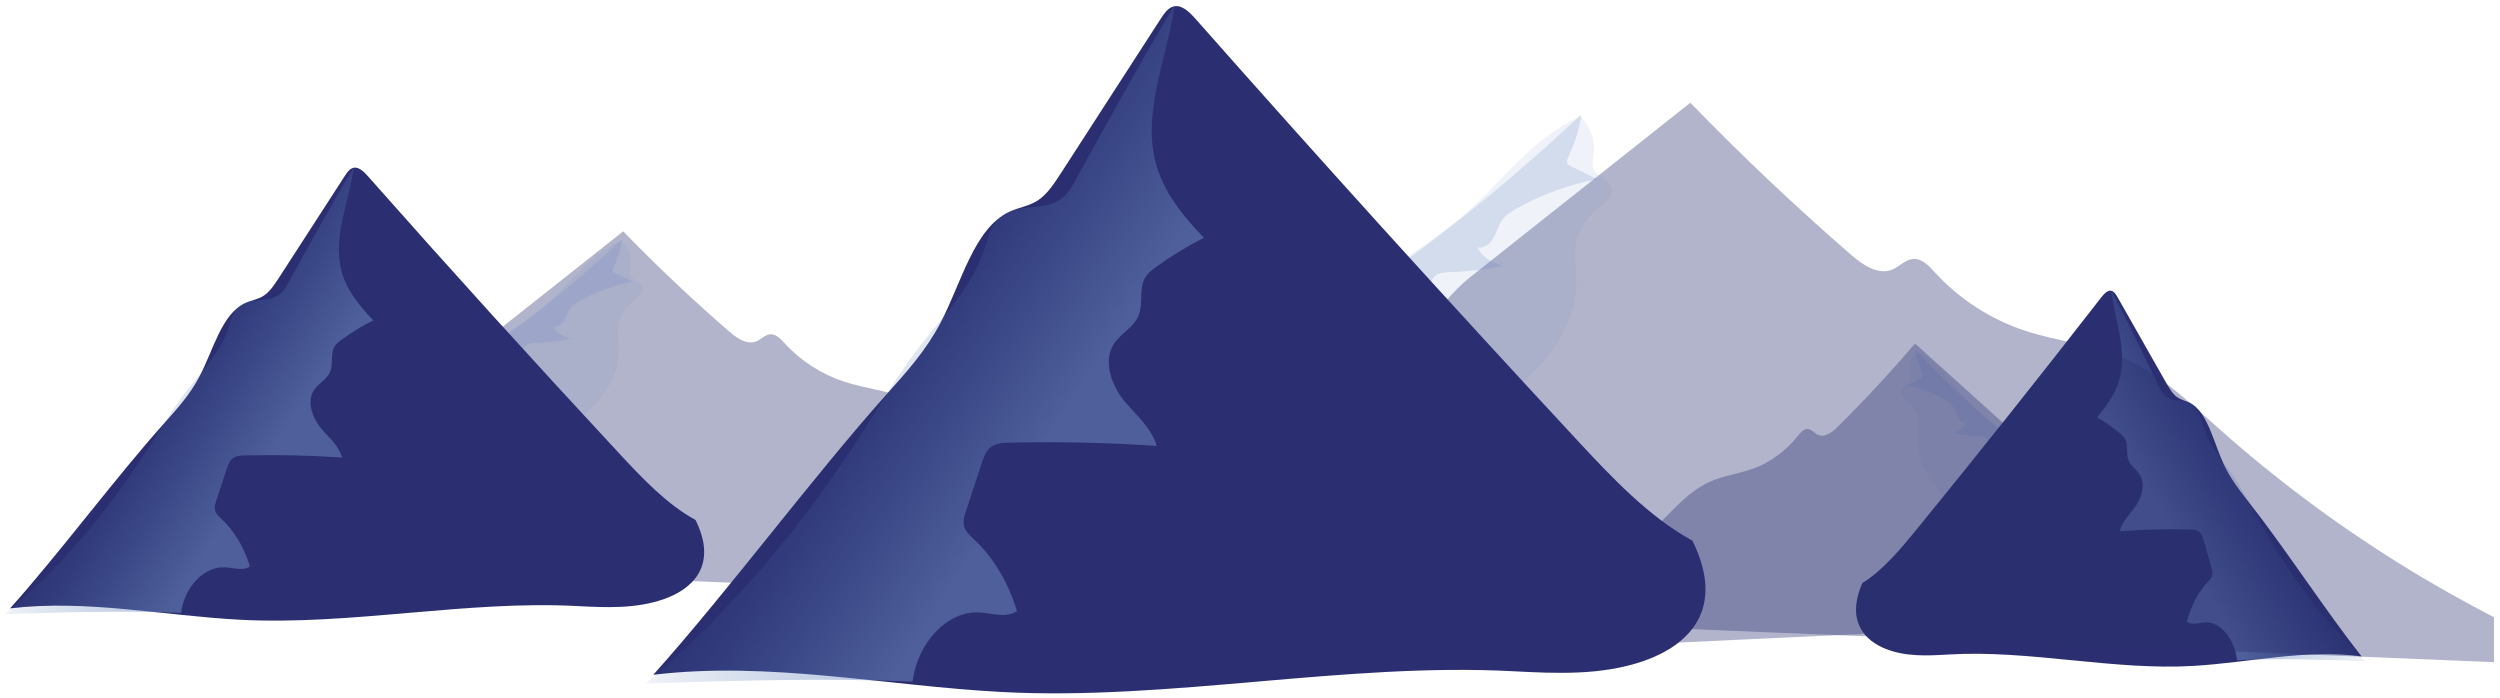 <svg width="1940" height="542" viewBox="0 0 1940 542" fill="none" xmlns="http://www.w3.org/2000/svg">
<g filter="url(#filter0_d)">
<path opacity="0.361" d="M1567.79 336.303C1540.55 311.743 1513.27 287.129 1486.04 262.568C1466.95 285.014 1446.95 306.538 1426.2 327.032C1421.82 331.37 1416.06 335.924 1410.68 333.376C1408.01 332.074 1405.87 329.147 1402.96 328.876C1399.73 328.605 1397.16 331.749 1394.97 334.46C1385.78 345.954 1373.92 354.683 1360.97 359.454C1349.5 363.737 1337.17 364.984 1325.98 370.189C1311.79 376.803 1300.41 389.327 1288.94 400.93C1246.9 443.544 1198.43 477.864 1146.25 501.936C1286.7 495.376 1427.1 488.761 1567.55 482.201C1577.31 481.767 1588.88 480.032 1593.26 470.111C1595.49 465.068 1595.21 459.159 1594.83 453.574C1592.31 414.538 1599.4 364.821 1567.79 336.303Z" fill="#2B2F71"/>
<path opacity="0.212" d="M1486.57 267.502C1510.42 293.147 1535.94 316.839 1562.79 338.309C1564.22 339.448 1565.83 341.074 1565.5 343.026C1565.31 343.948 1564.74 344.653 1564.22 345.303C1554.6 356.96 1543.89 367.424 1532.32 376.532C1535.41 367.044 1538.51 357.61 1541.6 348.122C1542.93 344.056 1543.98 338.634 1540.98 335.978C1539.41 334.568 1537.27 334.514 1535.27 334.46C1528.7 334.243 1522.13 333.375 1515.7 331.857C1519.51 330.339 1523.75 328.333 1525.18 323.996C1522.75 324.592 1520.46 322.369 1519.27 319.875C1518.08 317.381 1517.51 314.562 1516.04 312.285C1514.65 310.116 1512.56 308.653 1510.51 307.351C1501.23 301.442 1491.09 297.267 1480.66 294.99C1483.8 293.255 1486.95 291.466 1490.14 289.731C1490.9 289.297 1491.75 288.755 1491.9 287.779C1491.99 287.237 1491.8 286.695 1491.61 286.153C1489.52 280.785 1487.52 275.309 1486.57 267.502Z" fill="#6E8BC1"/>
<path opacity="0.11" d="M1487.04 268.315C1483.14 272.544 1481.19 278.996 1481.99 285.068C1482.23 286.803 1482.66 288.593 1482.19 290.273C1481.04 294.285 1475.47 295.261 1475.04 299.436C1474.76 302.309 1477.19 304.478 1479.19 306.321C1483.99 310.605 1487.9 316.568 1488.76 323.454C1489.28 327.737 1488.56 332.129 1488.42 336.466C1487.95 350.454 1493.66 364.008 1502.09 374.201C1510.51 384.394 1521.42 391.496 1532.65 397.026C1546.84 404.02 1561.88 408.791 1577.21 411.177C1573.45 401.147 1577.74 389.87 1580.64 379.46C1582.69 372.141 1584.07 364.605 1584.78 356.96C1584.93 355.117 1585.07 353.219 1584.5 351.484C1583.55 348.665 1581.02 347.038 1578.69 345.629C1559.74 334.297 1540.98 321.827 1525.46 305.074C1513.7 292.442 1503.85 277.37 1487.04 268.315Z" fill="#6E8BC1"/>
<path d="M1445.15 448.478C1461.38 438.393 1475.19 421.694 1488.66 405.158C1536.41 346.604 1583.64 287.237 1630.39 227.002C1632.77 223.911 1635.82 220.604 1638.91 221.797C1640.87 222.556 1642.25 224.887 1643.53 227.164C1655.91 248.959 1668.24 270.7 1680.62 292.496C1683.14 296.887 1685.71 301.441 1689.24 304.044C1692.52 306.484 1696.28 306.972 1699.76 308.815C1713.09 315.917 1717.66 339.068 1725.56 356.146C1730.85 367.586 1738.08 376.803 1745.27 385.911C1773.41 421.749 1804.4 469.568 1832.59 505.405C1789.22 499.496 1746.04 510.122 1702.47 512.725C1640.2 516.466 1574.55 500.146 1512.27 503.887C1495.85 504.863 1479.09 505.785 1463.19 499.496C1447.34 493.152 1432.24 478.297 1445.15 448.478Z" fill="#2B2F71"/>
<path opacity="0.522" d="M1638.2 221.146C1640.96 243.267 1650.01 265.333 1645.53 286.857C1642.68 300.52 1634.92 310.767 1627.3 319.93C1633.54 323.454 1639.53 327.683 1645.34 332.454C1646.96 333.809 1648.63 335.273 1649.58 337.604C1651.29 341.887 1650.1 347.472 1651.39 352.08C1653.2 358.424 1659.01 360.484 1661.53 366.285C1664.67 373.659 1661.24 383.309 1656.91 389.273C1652.58 395.237 1647.06 400.171 1644.87 408.249C1663.34 406.839 1681.81 406.351 1700.28 406.893C1702.76 406.948 1705.43 407.165 1707.38 409.387C1708.81 411.068 1709.57 413.616 1710.28 416.11C1712.23 422.779 1714.19 429.502 1716.09 436.171C1716.57 437.797 1717.04 439.478 1716.9 441.213C1716.66 444.086 1714.76 446.038 1713.14 447.773C1705.85 455.472 1700.19 466.207 1697 478.406C1701.28 481.496 1706.33 479.219 1711.09 478.948C1722.8 478.189 1734.09 491.58 1735.9 508.279C1769.03 506.707 1802.21 507.9 1835.35 509.092C1805.93 480.683 1779.41 446.038 1756.94 406.622C1748.94 392.634 1741.47 377.996 1732.66 365.092C1724.18 352.731 1714.28 341.508 1709.42 325.568C1708.09 321.177 1707.09 316.406 1704.76 312.99C1698.38 303.719 1686.33 310.062 1679.19 302.092C1677.38 300.086 1676.05 297.321 1674.77 294.61C1663.1 270.538 1651.58 246.412 1638.2 221.146Z" fill="url(#paint0_linear)"/>
<path opacity="0.361" d="M371.367 264.35C408.757 234.755 446.213 205.095 483.603 175.5C509.815 202.547 537.27 228.483 565.77 253.178C571.784 258.404 579.693 263.892 587.08 260.822C590.74 259.254 593.682 255.726 597.669 255.399C602.114 255.073 605.644 258.862 608.651 262.128C621.267 275.978 637.544 286.497 655.324 292.246C671.077 297.407 688.007 298.909 703.369 305.181C722.848 313.151 738.471 328.243 754.225 342.223C811.944 393.573 878.489 434.927 950.131 463.934C757.297 456.029 564.528 448.059 371.693 440.154C358.293 439.631 342.409 437.54 336.395 425.585C333.323 419.509 333.715 412.388 334.238 405.659C337.702 358.621 327.963 298.713 371.367 264.35Z" fill="#2B2F71"/>
<path opacity="0.212" d="M482.884 181.445C450.135 212.347 415.098 240.896 378.23 266.767C376.269 268.139 374.047 270.099 374.504 272.451C374.766 273.561 375.55 274.41 376.269 275.194C389.474 289.24 404.181 301.849 420.066 312.825C415.817 301.392 411.568 290.024 407.319 278.592C405.489 273.692 404.05 267.159 408.169 263.958C410.326 262.259 413.267 262.194 416.013 262.128C425.033 261.867 434.054 260.822 442.879 258.992C437.649 257.163 431.832 254.746 429.871 249.52C433.204 250.238 436.342 247.56 437.976 244.554C439.61 241.549 440.395 238.152 442.421 235.408C444.317 232.795 447.193 231.031 450.004 229.463C462.751 222.342 476.674 217.312 490.989 214.568C486.675 212.477 482.361 210.321 477.981 208.231C476.935 207.708 475.759 207.055 475.563 205.879C475.432 205.226 475.693 204.572 475.955 203.919C478.831 197.451 481.576 190.853 482.884 181.445Z" fill="#6E8BC1"/>
<path opacity="0.11" d="M482.23 182.425C487.59 187.521 490.27 195.295 489.159 202.612C488.832 204.703 488.244 206.859 488.898 208.884C490.466 213.719 498.114 214.894 498.703 219.925C499.095 223.387 495.761 226.001 493.016 228.222C486.414 233.383 481.054 240.569 479.877 248.866C479.158 254.027 480.138 259.319 480.334 264.546C480.988 281.401 473.144 297.733 461.574 310.015C450.004 322.298 435.035 330.856 419.608 337.52C400.128 345.947 379.472 351.696 358.424 354.571C363.588 342.485 357.705 328.896 353.717 316.353C350.907 307.533 349.011 298.452 348.03 289.24C347.834 287.019 347.638 284.733 348.423 282.642C349.73 279.245 353.194 277.285 356.397 275.586C382.414 261.932 408.169 246.906 429.478 226.719C445.624 211.497 459.155 193.335 482.23 182.425Z" fill="#6E8BC1"/>
<path d="M539.754 399.518C517.463 387.367 498.507 367.245 480.008 347.319C414.444 276.762 349.599 205.226 285.408 132.644C282.14 128.92 277.956 124.935 273.707 126.372C271.027 127.286 269.132 130.096 267.367 132.84C250.371 159.102 233.441 185.3 216.445 211.563C212.981 216.854 209.451 222.342 204.614 225.478C200.103 228.418 194.939 229.006 190.168 231.227C171.865 239.785 165.589 267.681 154.738 288.26C147.483 302.045 137.547 313.151 127.676 324.127C89.044 367.31 46.49 424.932 7.792 468.115C67.342 460.994 126.63 473.799 186.442 476.935C271.942 481.442 362.084 461.778 447.585 466.286C470.137 467.462 493.146 468.572 514.979 460.994C536.747 453.35 557.468 435.45 539.754 399.518Z" fill="#2B2F71"/>
<path opacity="0.522" d="M274.687 125.588C270.896 152.243 258.476 178.832 264.621 204.768C268.543 221.232 279.198 233.579 289.656 244.62C281.093 248.866 272.857 253.962 264.882 259.711C262.66 261.344 260.372 263.108 259.064 265.918C256.711 271.079 258.345 277.808 256.58 283.361C254.096 291.004 246.122 293.487 242.657 300.477C238.343 309.362 243.049 320.991 248.998 328.177C254.946 335.364 262.529 341.309 265.536 351.043C240.173 349.344 214.811 348.756 189.448 349.41C186.049 349.475 182.388 349.736 179.708 352.415C177.747 354.44 176.701 357.511 175.721 360.516C173.041 368.552 170.361 376.652 167.746 384.688C167.092 386.648 166.439 388.673 166.635 390.764C166.961 394.226 169.576 396.578 171.799 398.669C181.8 407.946 189.579 420.881 193.958 435.58C188.075 439.304 181.146 436.56 174.609 436.234C158.529 435.319 143.037 451.456 140.553 471.577C95.057 469.683 49.496 471.12 4 472.557C44.397 438.324 80.807 396.578 111.66 349.083C122.642 332.228 132.905 314.589 144.998 299.04C156.633 284.145 170.23 270.621 176.897 251.414C178.728 246.122 180.1 240.373 183.303 236.258C192.063 225.086 208.601 232.73 218.406 223.126C220.89 220.709 222.72 217.377 224.485 214.111C240.5 185.104 256.319 156.032 274.687 125.588Z" fill="url(#paint1_linear)"/>
<g clip-path="url(#clip0)">
<path opacity="0.361" d="M1141.57 210.508C1198.25 165.611 1255.03 120.616 1311.71 75.719C1351.44 116.751 1393.06 156.097 1436.26 193.56C1445.37 201.489 1457.36 209.814 1468.56 205.156C1474.11 202.777 1478.57 197.425 1484.61 196.93C1491.35 196.434 1496.7 202.183 1501.26 207.138C1520.38 228.149 1545.06 244.106 1572.01 252.828C1595.89 260.657 1621.55 262.937 1644.84 272.451C1674.37 284.542 1698.05 307.437 1721.93 328.646C1809.42 406.546 1910.3 469.282 2018.9 513.286C1726.59 501.294 1434.38 489.203 1142.07 477.211C1121.75 476.418 1097.68 473.246 1088.56 455.109C1083.9 445.892 1084.5 435.089 1085.29 424.881C1090.54 353.522 1075.78 262.639 1141.57 210.508Z" fill="#2B2F71"/>
<path opacity="0.212" d="M1227.12 84.738C1177.48 131.617 1124.37 174.928 1068.49 214.175C1065.51 216.256 1062.14 219.229 1062.84 222.797C1063.23 224.482 1064.42 225.771 1065.51 226.96C1085.53 248.268 1107.82 267.396 1131.9 284.047C1125.46 266.703 1119.02 249.458 1112.58 232.114C1109.8 224.68 1107.62 214.769 1113.87 209.913C1117.14 207.336 1121.6 207.237 1125.76 207.138C1139.43 206.742 1153.11 205.156 1166.48 202.381C1158.56 199.606 1149.74 195.939 1146.76 188.01C1151.82 189.1 1156.57 185.037 1159.05 180.478C1161.53 175.919 1162.72 170.765 1165.79 166.602C1168.66 162.638 1173.02 159.962 1177.28 157.583C1196.61 146.781 1217.71 139.149 1239.41 134.987C1232.87 131.815 1226.33 128.545 1219.69 125.373C1218.11 124.58 1216.32 123.589 1216.03 121.805C1215.83 120.814 1216.23 119.823 1216.62 118.832C1220.98 109.02 1225.14 99.01 1227.12 84.738Z" fill="#6E8BC1"/>
<path opacity="0.11" d="M1226.13 86.225C1234.26 93.955 1238.32 105.749 1236.64 116.85C1236.14 120.021 1235.25 123.292 1236.24 126.364C1238.62 133.698 1250.21 135.482 1251.1 143.113C1251.7 148.366 1246.65 152.331 1242.48 155.7C1232.48 163.53 1224.35 174.432 1222.57 187.019C1221.48 194.848 1222.96 202.876 1223.26 210.805C1224.25 236.375 1212.36 261.152 1194.82 279.785C1177.28 298.417 1154.59 311.401 1131.21 321.51C1101.68 334.295 1070.37 343.017 1038.46 347.377C1046.29 329.042 1037.37 308.428 1031.33 289.399C1027.07 276.019 1024.19 262.243 1022.71 248.268C1022.41 244.899 1022.11 241.43 1023.3 238.258C1025.28 233.105 1030.53 230.131 1035.39 227.554C1074.83 206.841 1113.87 184.046 1146.17 153.421C1170.64 130.328 1191.16 102.776 1226.13 86.225Z" fill="#6E8BC1"/>
<path d="M1313.33 415.565C1279.54 397.13 1250.81 366.605 1222.76 336.376C1123.38 229.339 1025.08 120.814 927.78 10.704C922.826 5.055 916.484 -0.991 910.044 1.189C905.981 2.577 903.107 6.839 900.432 11.001C874.669 50.843 849.005 90.586 823.243 130.428C817.991 138.456 812.64 146.781 805.308 151.538C798.471 155.998 790.643 156.89 783.409 160.26C755.665 173.243 746.152 215.562 729.704 246.782C718.705 267.694 703.644 284.542 688.681 301.193C630.12 366.704 565.614 454.118 506.954 519.629C597.223 508.826 687.096 528.252 777.761 533.009C907.368 539.848 1044.01 510.016 1173.62 516.854C1207.8 518.638 1242.68 520.323 1275.78 508.826C1308.77 497.231 1340.18 470.075 1313.33 415.565Z" fill="#2B2F71"/>
<path opacity="0.522" d="M911.529 0C905.782 40.437 886.955 80.774 896.269 120.12C902.215 145.096 918.366 163.827 934.22 180.577C921.24 187.019 908.754 194.749 896.666 203.471C893.297 205.949 889.829 208.625 887.847 212.886C884.28 220.716 886.757 230.924 884.082 239.349C880.316 250.944 868.227 254.71 862.976 265.315C856.436 278.794 863.57 296.435 872.587 307.337C881.604 318.239 893.099 327.258 897.657 342.026C859.21 339.449 820.764 338.557 782.318 339.548C777.166 339.647 771.617 340.043 767.554 344.107C764.582 347.179 762.996 351.837 761.51 356.396C757.447 368.587 753.385 380.876 749.421 393.067C748.43 396.04 747.439 399.112 747.737 402.284C748.232 407.537 752.196 411.105 755.565 414.276C770.725 428.35 782.516 447.973 789.155 470.273C780.237 475.922 769.734 471.759 759.825 471.264C735.45 469.876 711.966 494.356 708.201 524.882C639.235 522.008 570.171 524.188 501.206 526.369C562.442 474.435 617.634 411.105 664.404 339.052C681.05 313.482 696.607 286.723 714.939 263.135C732.576 240.538 753.186 220.022 763.293 190.884C766.068 182.856 768.149 174.135 773.004 167.891C786.282 150.943 811.351 162.539 826.214 147.97C829.98 144.303 832.754 139.248 835.429 134.293C859.706 90.288 883.685 46.185 911.529 0Z" fill="url(#paint2_linear)"/>
</g>
</g>
<defs>
<filter id="filter0_d" x="0" y="0" width="1939.31" height="542" filterUnits="userSpaceOnUse" color-interpolation-filters="sRGB">
<feFlood flood-opacity="0" result="BackgroundImageFix"/>
<feColorMatrix in="SourceAlpha" type="matrix" values="0 0 0 0 0 0 0 0 0 0 0 0 0 0 0 0 0 0 127 0"/>
<feOffset dy="4"/>
<feGaussianBlur stdDeviation="2"/>
<feColorMatrix type="matrix" values="0 0 0 0 0 0 0 0 0 0 0 0 0 0 0 0 0 0 0.25 0"/>
<feBlend mode="normal" in2="BackgroundImageFix" result="effect1_dropShadow"/>
<feBlend mode="normal" in="SourceGraphic" in2="effect1_dropShadow" result="shape"/>
</filter>
<linearGradient id="paint0_linear" x1="1684.13" y1="403.943" x2="1764.2" y2="358.383" gradientUnits="userSpaceOnUse">
<stop stop-color="#6E8BC1"/>
<stop offset="0.246" stop-color="#6887BE" stop-opacity="0.758"/>
<stop offset="0.569" stop-color="#587BB5" stop-opacity="0.442"/>
<stop offset="0.932" stop-color="#3D67A6" stop-opacity="0.086"/>
<stop offset="1" stop-color="#3763A3" stop-opacity="0.02"/>
</linearGradient>
<linearGradient id="paint1_linear" x1="211.622" y1="345.855" x2="109.166" y2="279.425" gradientUnits="userSpaceOnUse">
<stop stop-color="#6E8BC1"/>
<stop offset="0.246" stop-color="#6887BE" stop-opacity="0.758"/>
<stop offset="0.569" stop-color="#587BB5" stop-opacity="0.442"/>
<stop offset="0.932" stop-color="#3D67A6" stop-opacity="0.086"/>
<stop offset="1" stop-color="#3763A3" stop-opacity="0.02"/>
</linearGradient>
<linearGradient id="paint2_linear" x1="815.931" y1="334.155" x2="660.55" y2="233.489" gradientUnits="userSpaceOnUse">
<stop stop-color="#6E8BC1"/>
<stop offset="0.246" stop-color="#6887BE" stop-opacity="0.758"/>
<stop offset="0.569" stop-color="#587BB5" stop-opacity="0.442"/>
<stop offset="0.932" stop-color="#3D67A6" stop-opacity="0.086"/>
<stop offset="1" stop-color="#3763A3" stop-opacity="0.02"/>
</linearGradient>
<clipPath id="clip0">
<rect width="1434" height="534" fill="white" transform="translate(501.306)"/>
</clipPath>
</defs>
</svg>
